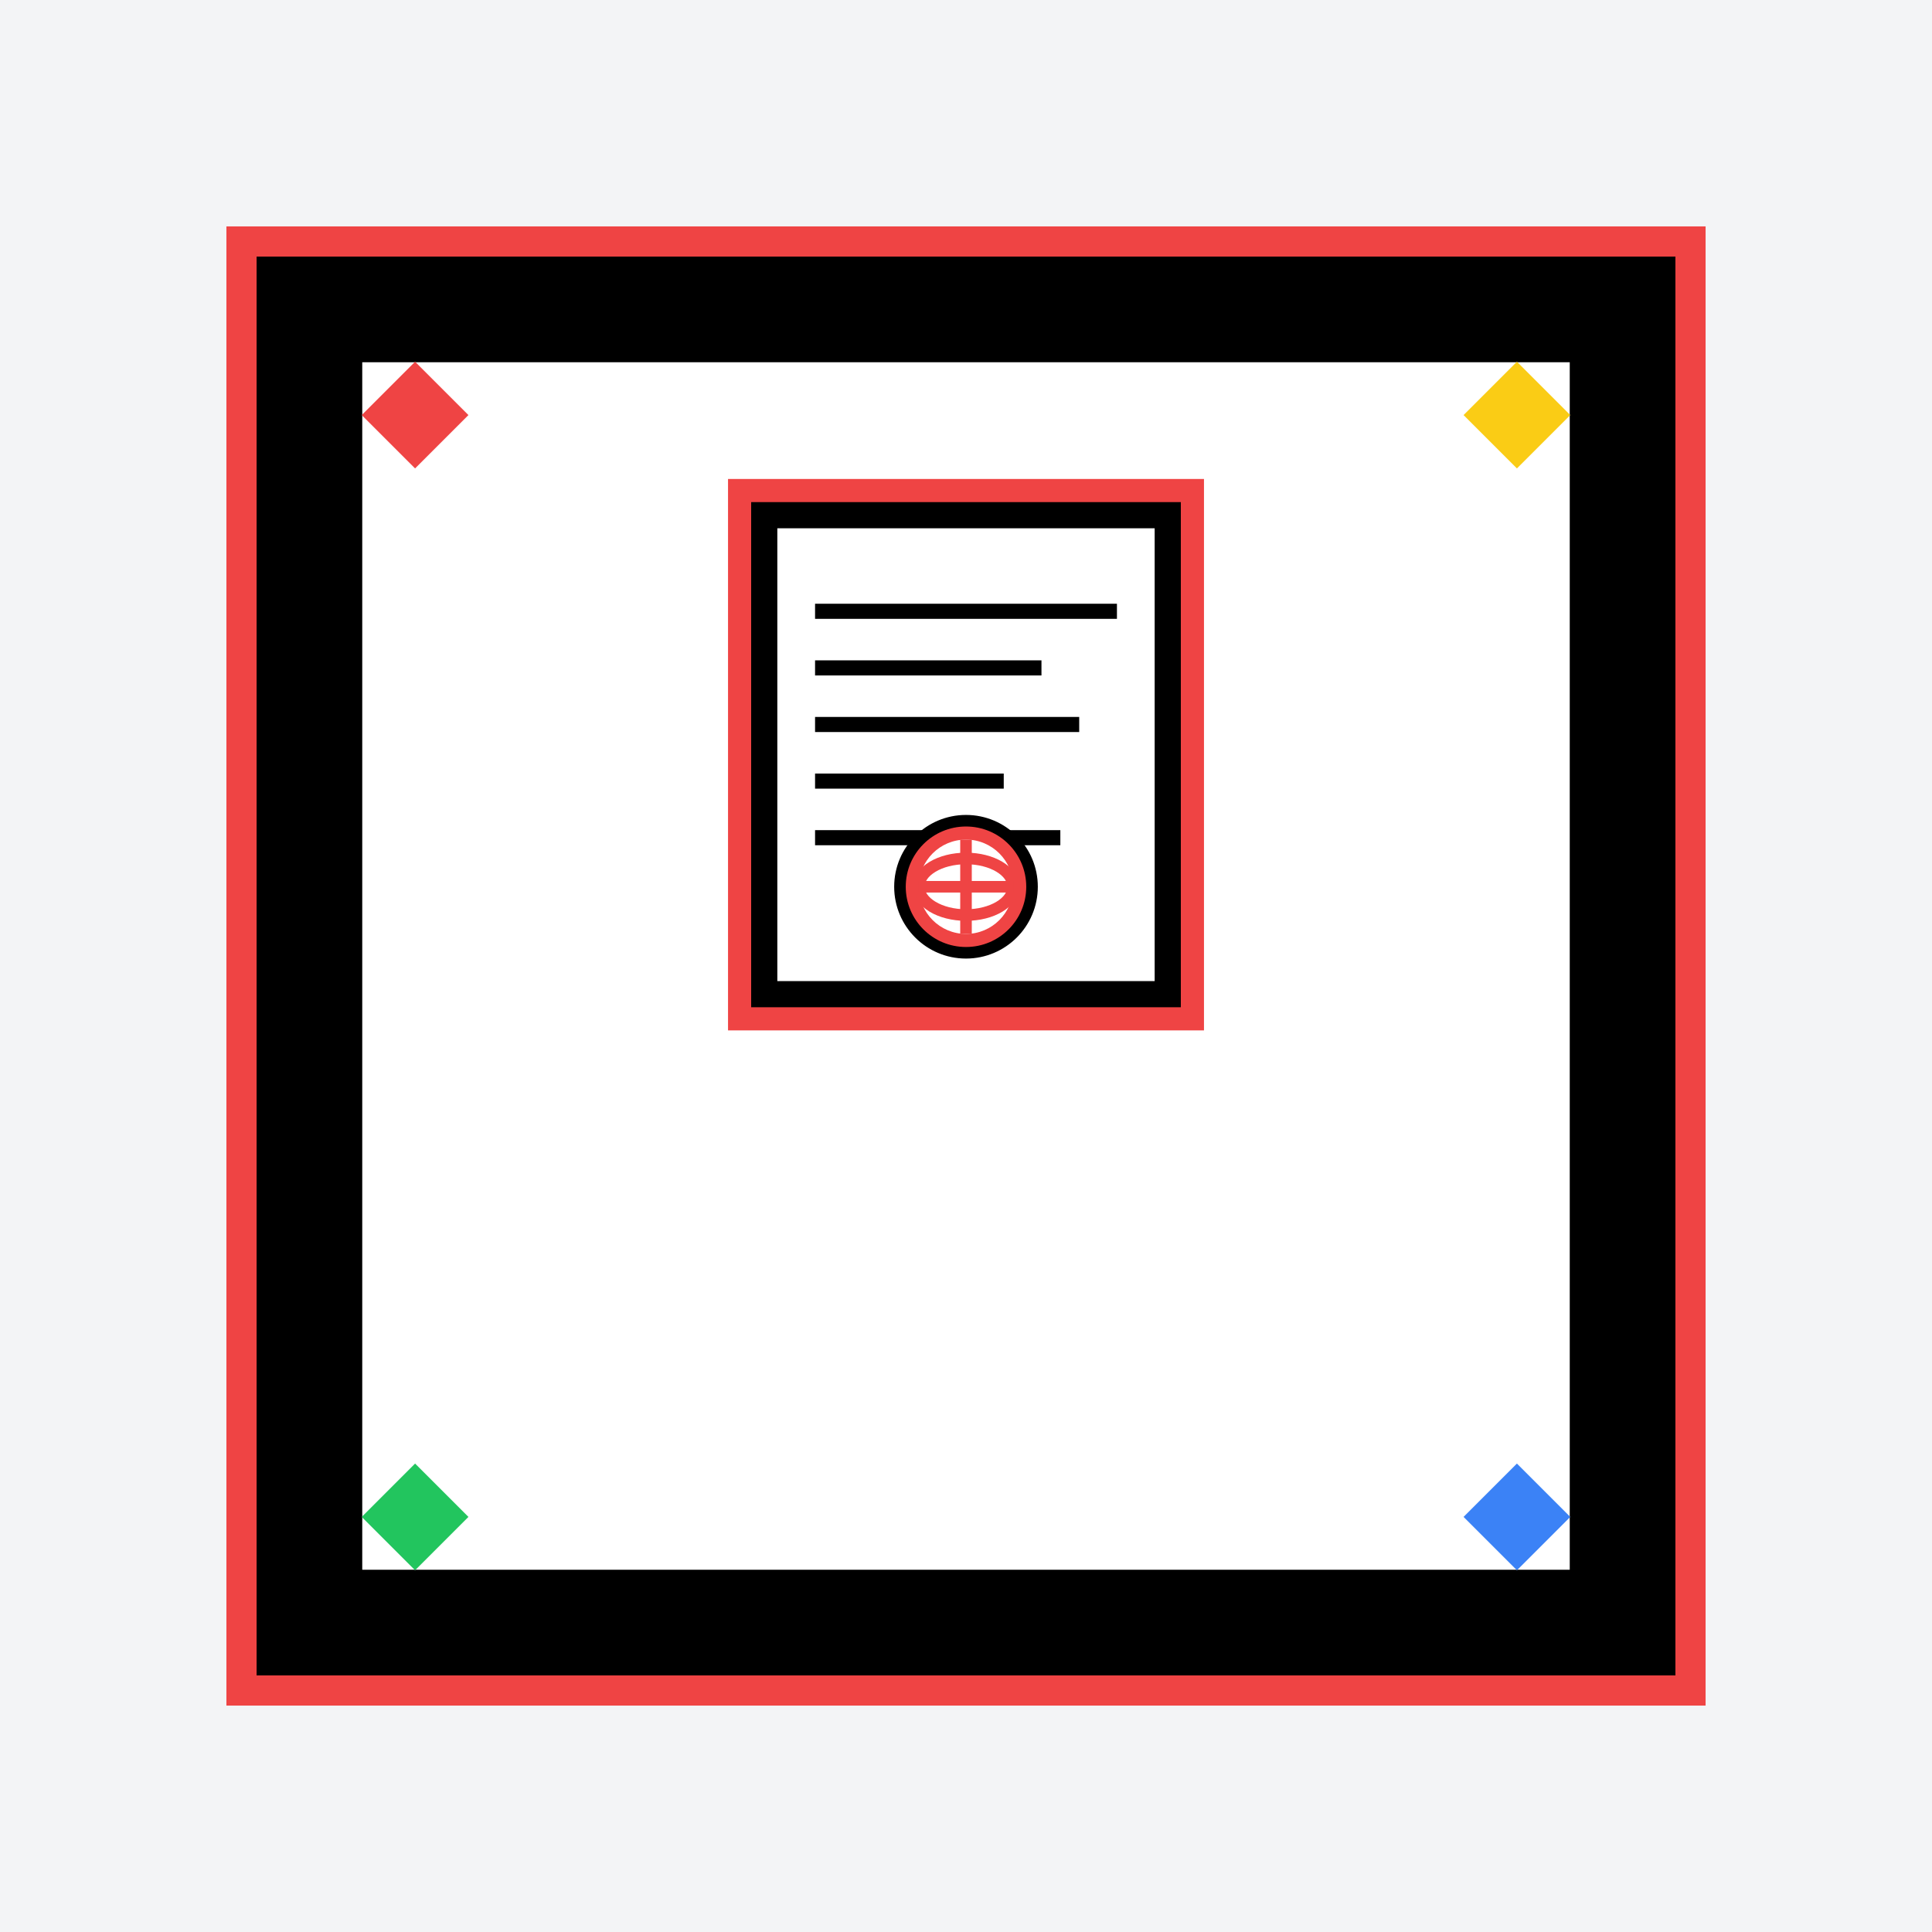 <svg width="167" height="167" viewBox="0 0 167 167" xmlns="http://www.w3.org/2000/svg">
  <!-- Background -->
  <rect width="167" height="167" fill="#f3f4f6"/>
  
  <!-- Main icon container -->
  <rect x="20.875" y="20.875" width="125.25" height="125.25" 
        fill="#000000" stroke="#ef4444" stroke-width="2.609"/>
  
  <!-- Inner content -->
  <rect x="31.312" y="31.312" width="104.375" height="104.375" fill="#ffffff"/>
  
  <!-- Document/Web icon -->
  <g transform="translate(83.5, 65.234)">
    <!-- Document outline -->
    <rect x="-19.57" y="-22.832" width="39.141" height="45.664" 
          fill="#000000" stroke="#ef4444" stroke-width="2"/>
    <rect x="-16.309" y="-19.57" width="32.617" height="39.141" fill="#ffffff"/>
    
    <!-- Document lines -->
    <rect x="-13.047" y="-13.047" width="26.094" height="1.305" fill="#000000"/>
    <rect x="-13.047" y="-8.154" width="19.57" height="1.305" fill="#000000"/>
    <rect x="-13.047" y="-3.262" width="22.832" height="1.305" fill="#000000"/>
    <rect x="-13.047" y="1.631" width="16.309" height="1.305" fill="#000000"/>
    <rect x="-13.047" y="6.523" width="21.201" height="1.305" fill="#000000"/>
    
    <!-- Web globe -->
    <circle cx="0" cy="11.416" r="5.708" fill="#ef4444" stroke="#000000" stroke-width="1"/>
    <circle cx="0" cy="11.416" r="4.077" fill="#ffffff"/>
    
    <!-- Globe lines -->
    <ellipse cx="0" cy="11.416" rx="4.077" ry="2.446" 
             fill="none" stroke="#ef4444" stroke-width="1"/>
    <line x1="-4.077" y1="11.416" x2="4.077" y2="11.416" 
          stroke="#ef4444" stroke-width="1"/>
    <line x1="0" y1="7.339" x2="0" y2="15.493" 
          stroke="#ef4444" stroke-width="1"/>
  </g>
  
  
  <!-- Decorative elements -->
  <rect x="32.617" y="32.617" width="6.523" height="6.523" 
        fill="#ef4444" transform="rotate(45 35.879 35.879)"/>
  <rect x="127.859" y="32.617" width="6.523" height="6.523" 
        fill="#facc15" transform="rotate(45 131.121 35.879)"/>
  <rect x="32.617" y="127.859" width="6.523" height="6.523" 
        fill="#22c55e" transform="rotate(45 35.879 131.121)"/>
  <rect x="127.859" y="127.859" width="6.523" height="6.523" 
        fill="#3b82f6" transform="rotate(45 131.121 131.121)"/>
  
</svg>